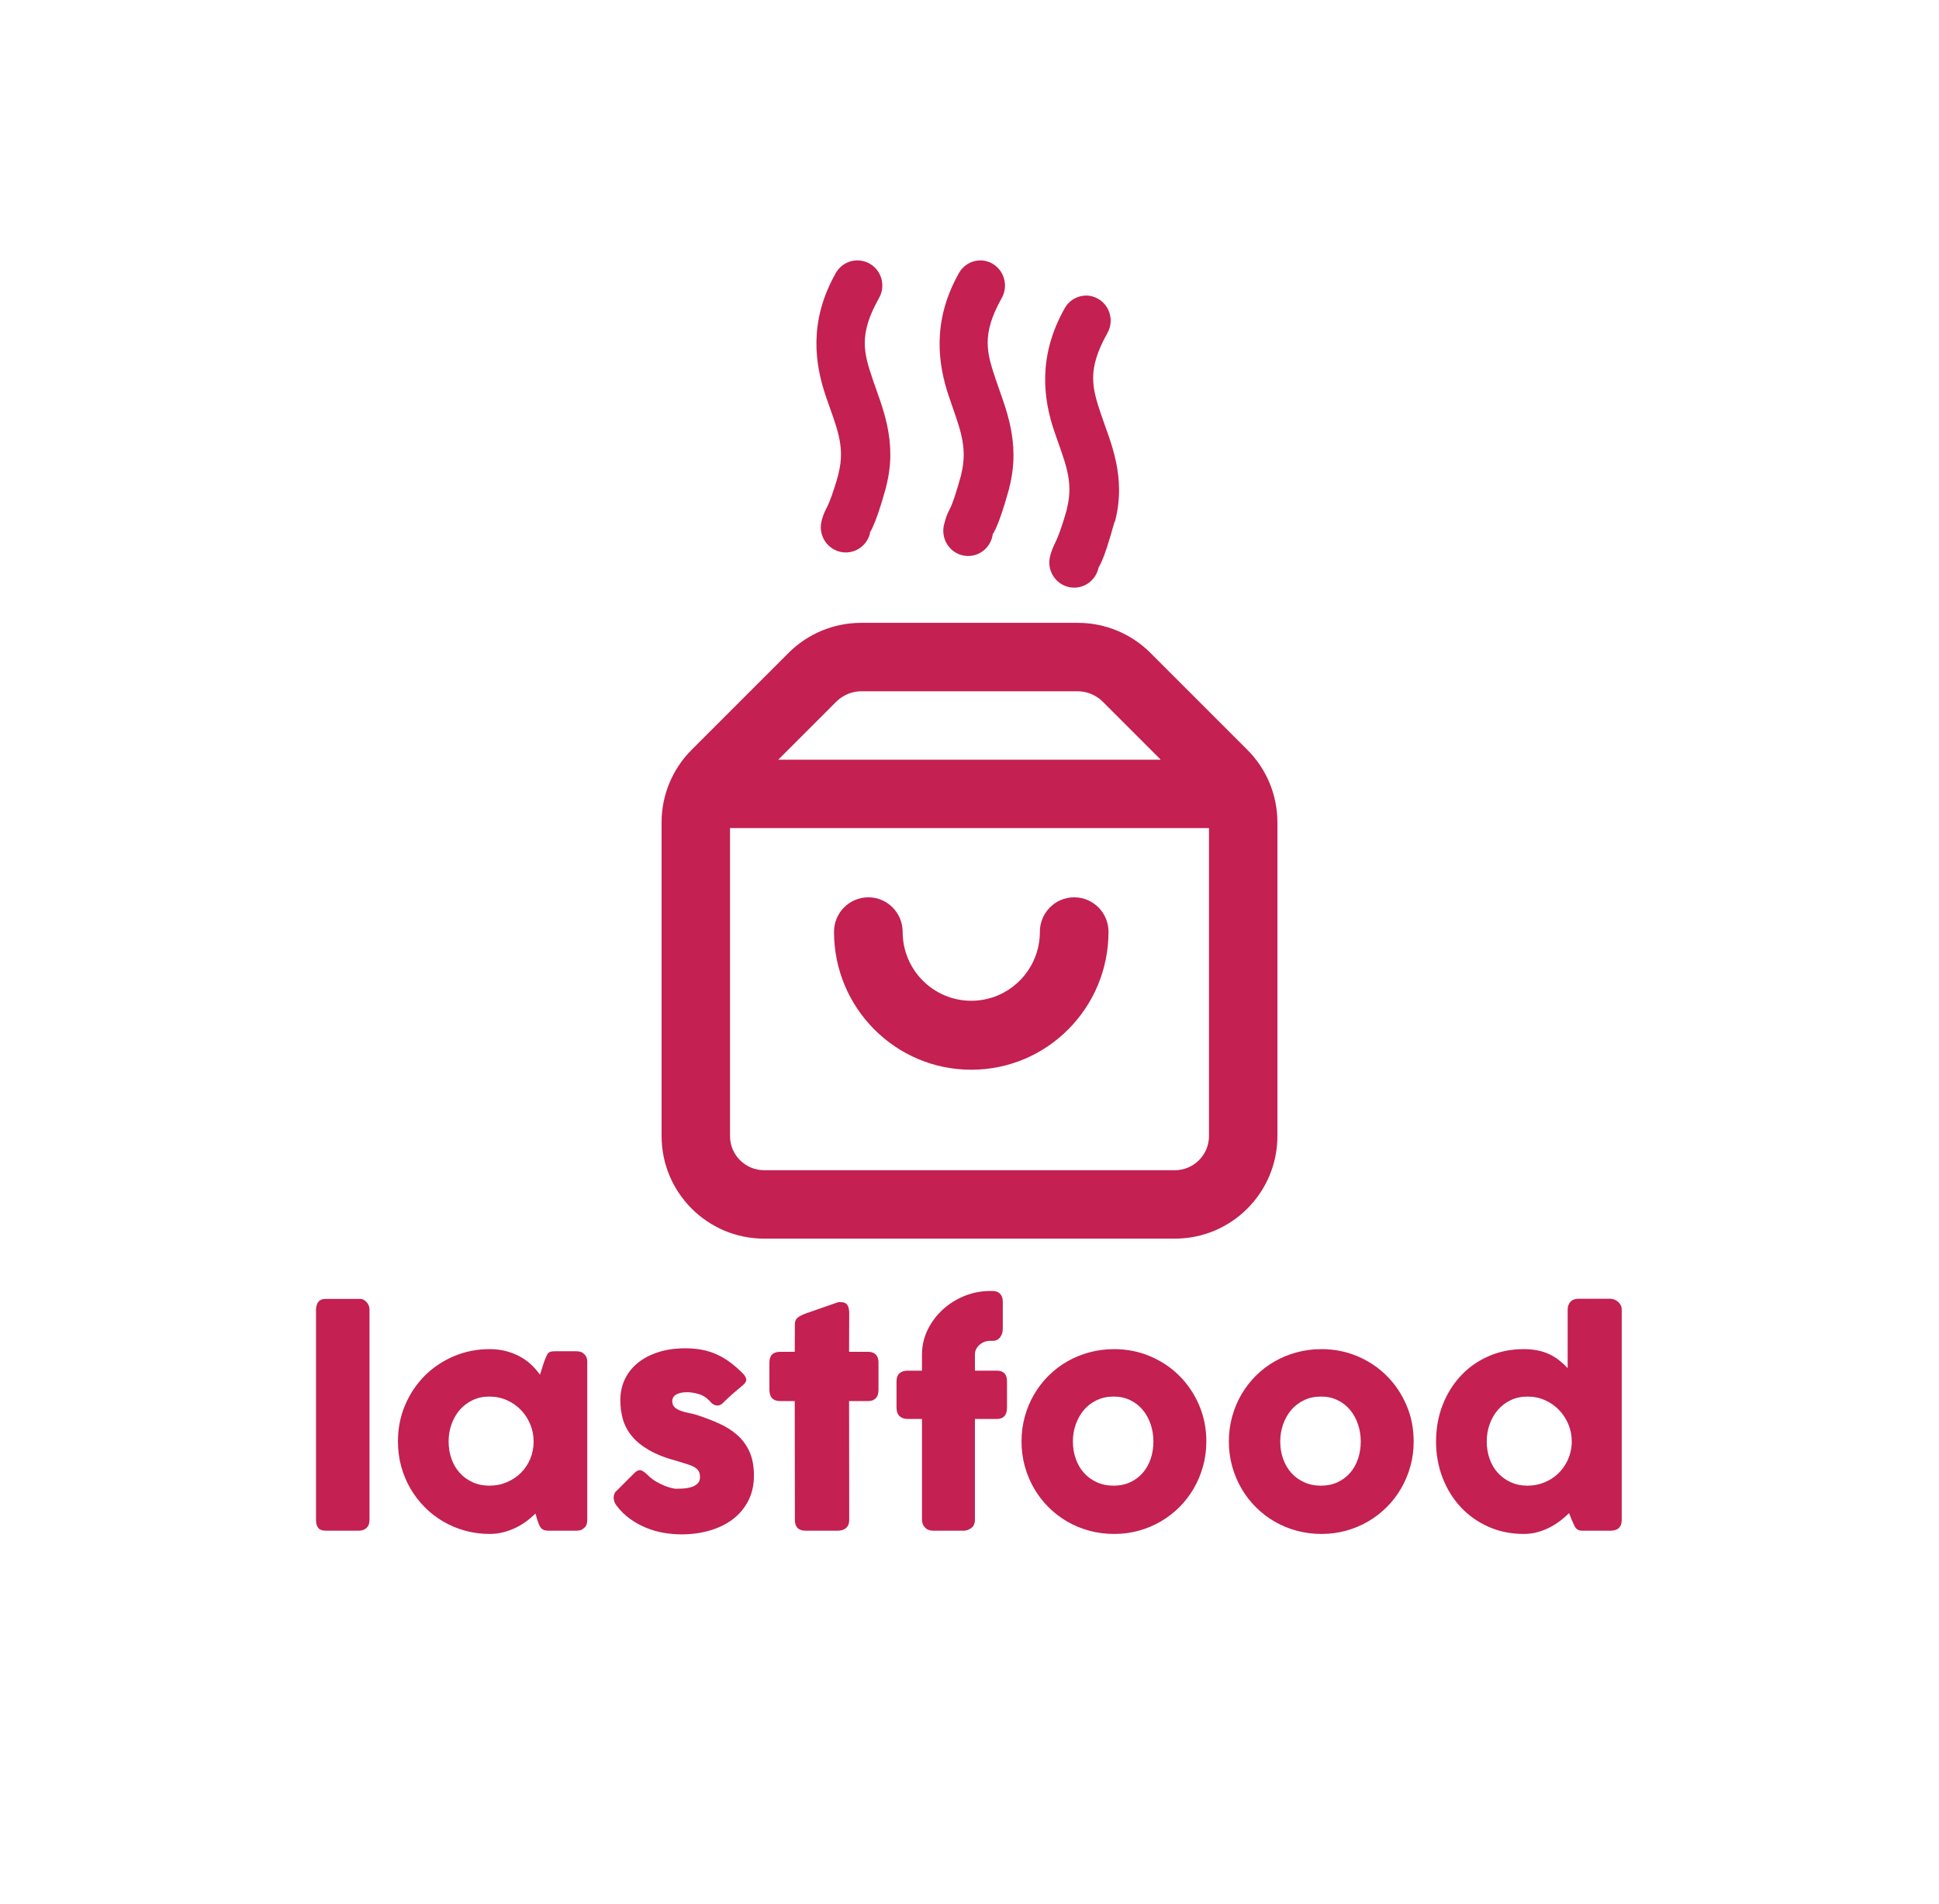 <?xml version="1.0" encoding="UTF-8"?>
<svg width="551px" height="541px" viewBox="0 0 551 541" version="1.1" xmlns="http://www.w3.org/2000/svg" xmlns:xlink="http://www.w3.org/1999/xlink">
    <title>Artboard Copy</title>
    <g id="Artboard-Copy" stroke="none" stroke-width="1" fill="none" fill-rule="evenodd">
        <g id="Group-4" transform="translate(85, 74)">
            <g id="Group" transform="translate(74, 0)">
                <g id="shopping-bag-outline" transform="translate(0, 74)" fill-rule="nonzero">
                    <rect id="Rectangle" fill="#000000" opacity="0" x="0" y="0" width="233" height="233"></rect>
                    <path d="M195.444,65.069 L167.931,37.556 C162.466,32.084 155.052,29.007 147.319,29 L85.681,29 C77.948,29.007 70.534,32.084 65.069,37.556 L37.556,65.069 C32.084,70.534 29.007,77.948 29,85.681 L29,174.833 C29,190.942 42.058,204 58.167,204 L174.833,204 C190.942,204 204,190.942 204,174.833 L204,85.681 C203.993,77.948 200.916,70.534 195.444,65.069 Z M78.778,51.264 C80.641,49.487 83.106,48.48 85.681,48.444 L147.319,48.444 C149.894,48.48 152.359,49.487 154.222,51.264 L170.847,67.889 L62.153,67.889 L78.778,51.264 Z M174.833,184.556 L58.167,184.556 C52.797,184.556 48.444,180.203 48.444,174.833 L48.444,87.333 L184.556,87.333 L184.556,174.833 C184.556,180.203 180.203,184.556 174.833,184.556 Z" id="Shape" fill="#C42052"></path>
                    <path d="M146.25,107 C140.865,107 136.5,111.388 136.5,116.8 C136.5,127.625 127.77,136.4 117,136.4 C106.23,136.4 97.5,127.625 97.5,116.8 C97.5,111.388 93.135,107 87.75,107 C82.365,107 78,111.388 78,116.8 C78,138.45 95.461,156 117,156 C138.539,156 156,138.45 156,116.8 C156,111.388 151.635,107 146.25,107 Z" id="Path" fill="#C42052"></path>
                </g>
                <g id="Group-2" transform="translate(116, 46.5) scale(-1, 1) translate(-116, -46.5) translate(73, 0)" fill="#C42052">
                    <path d="M38.541,0.051 C36.193,0.368 34.158,1.858 33.123,4.02 C32.087,6.182 32.189,8.727 33.394,10.796 C39.192,21.18 37.566,26.303 35.011,33.93 C32.457,41.556 27.808,51.572 31.188,64.525 C31.187,64.575 31.187,64.625 31.188,64.674 C32.946,71.046 34.113,74.187 35.011,76.166 C35.461,77.156 35.835,77.686 35.894,77.808 C36.258,80.507 38.1,82.763 40.645,83.629 C43.191,84.494 46,83.82 47.893,81.889 C49.787,79.957 50.437,77.103 49.571,74.525 C49.315,73.414 48.895,72.27 48.542,71.54 C48.189,70.81 48.035,70.55 47.806,70.047 C47.356,69.055 46.469,66.729 44.865,60.943 C44.851,60.888 44.879,60.848 44.865,60.794 C42.817,52.729 45.48,47.26 48.395,38.556 C51.33,29.794 53.324,17.611 45.6,3.782 C44.228,1.182 41.427,-0.299 38.541,0.051 L38.541,0.051 Z" id="Path"></path>
                    <path d="M73.394,0.068 C71.046,0.384 69.011,1.868 67.976,4.02 C66.94,6.171 67.042,8.704 68.247,10.764 C74.045,21.099 72.566,26.199 70.011,33.789 C67.457,41.38 62.808,51.349 66.188,64.242 C66.187,64.292 66.187,64.341 66.188,64.391 C67.946,70.733 69.113,73.859 70.011,75.829 C70.461,76.814 70.835,77.342 70.894,77.463 C70.843,77.42 70.72,77.347 70.747,77.463 C71.325,79.958 73.176,81.951 75.604,82.693 C78.032,83.434 80.667,82.812 82.516,81.059 C84.366,79.306 85.149,76.689 84.571,74.195 C84.315,73.09 83.895,71.951 83.542,71.224 C83.189,70.497 83.035,70.239 82.806,69.738 C82.356,68.751 81.323,66.437 79.718,60.677 C79.704,60.622 79.732,60.582 79.718,60.529 C77.67,52.501 80.48,47.057 83.395,38.394 C86.33,29.673 88.324,17.547 80.6,3.782 C79.208,1.139 76.33,-0.345 73.394,0.068 L73.394,0.068 Z" id="Path"></path>
                    <path d="M8.494,10.05 C6.152,10.366 4.122,11.849 3.089,14 C2.056,16.15 2.157,18.682 3.359,20.741 C9.142,31.072 7.666,36.168 5.119,43.755 C2.573,51.341 -2.204,61.307 1.158,74.193 C1.206,74.243 1.255,74.292 1.304,74.341 C3.066,80.678 4.084,83.668 4.972,85.625 C5.861,87.583 5.744,86.93 5.853,87.407 C6.704,91.261 10.481,93.687 14.289,92.826 C18.098,91.965 20.496,88.143 19.645,84.289 C19.144,82.091 18.344,80.699 17.884,79.686 C17.431,78.688 16.412,76.388 14.803,70.629 C14.789,70.574 14.817,70.534 14.803,70.481 C12.766,62.457 15.564,57.017 18.471,48.358 C21.398,39.639 23.238,27.52 15.536,13.762 C14.168,11.176 11.373,9.703 8.494,10.05 L8.494,10.05 Z" id="Path"></path>
                </g>
            </g>
            <path d="M4.8,298.16 C4.8,297.307 5.013,296.587 5.44,296 C5.867,295.413 6.6,295.12 7.64,295.12 L17.44,295.12 C17.707,295.12 17.987,295.193 18.28,295.34 C18.573,295.487 18.847,295.693 19.1,295.96 C19.353,296.227 19.567,296.547 19.74,296.92 C19.913,297.293 20,297.707 20,298.16 L20,357.92 C20,358.933 19.713,359.7 19.14,360.22 C18.567,360.74 17.827,361 16.92,361 L7.64,361 C6.6,361 5.867,360.74 5.44,360.22 C5.013,359.7 4.8,358.933 4.8,357.92 L4.8,298.16 Z M81.88,358.04 C81.88,358.493 81.8,358.927 81.64,359.34 C81.48,359.753 81.213,360.08 80.84,360.32 C80.547,360.613 80.2,360.8 79.8,360.88 C79.4,360.96 79.053,361 78.76,361 L70.88,361 C70.32,361 69.867,360.927 69.52,360.78 C69.173,360.633 68.893,360.427 68.68,360.16 C68.467,359.893 68.287,359.567 68.14,359.18 C67.993,358.793 67.84,358.373 67.68,357.92 L67.16,356.12 C66.44,356.84 65.62,357.547 64.7,358.24 C63.78,358.933 62.767,359.553 61.66,360.1 C60.553,360.647 59.367,361.087 58.1,361.42 C56.833,361.753 55.52,361.92 54.16,361.92 C51.733,361.92 49.407,361.613 47.18,361 C44.953,360.387 42.873,359.513 40.94,358.38 C39.007,357.247 37.253,355.887 35.68,354.3 C34.107,352.713 32.753,350.947 31.62,349 C30.487,347.053 29.613,344.953 29,342.7 C28.387,340.447 28.08,338.093 28.08,335.64 C28.08,331.933 28.76,328.487 30.12,325.3 C31.48,322.113 33.333,319.34 35.68,316.98 C38.027,314.62 40.787,312.767 43.96,311.42 C47.133,310.073 50.533,309.4 54.16,309.4 C55.813,309.4 57.353,309.587 58.78,309.96 C60.207,310.333 61.513,310.84 62.7,311.48 C63.887,312.12 64.96,312.887 65.92,313.78 C66.88,314.673 67.72,315.64 68.44,316.68 L69.6,313.04 C69.867,312.373 70.087,311.833 70.26,311.42 C70.433,311.007 70.62,310.7 70.82,310.5 C71.02,310.3 71.267,310.167 71.56,310.1 C71.853,310.033 72.267,310 72.8,310 L78.76,310 C79.053,310 79.4,310.04 79.8,310.12 C80.2,310.2 80.547,310.387 80.84,310.68 C81.213,310.973 81.48,311.307 81.64,311.68 C81.8,312.053 81.88,312.48 81.88,312.96 L81.88,358.04 Z M42.48,335.64 C42.48,337.4 42.753,339.047 43.3,340.58 C43.847,342.113 44.627,343.44 45.64,344.56 C46.653,345.68 47.873,346.567 49.3,347.22 C50.727,347.873 52.307,348.2 54.04,348.2 C55.827,348.2 57.487,347.873 59.02,347.22 C60.553,346.567 61.887,345.68 63.02,344.56 C64.153,343.44 65.04,342.113 65.68,340.58 C66.32,339.047 66.64,337.4 66.64,335.64 C66.64,333.933 66.32,332.307 65.68,330.76 C65.04,329.213 64.153,327.853 63.02,326.68 C61.887,325.507 60.553,324.58 59.02,323.9 C57.487,323.22 55.827,322.88 54.04,322.88 C52.307,322.88 50.727,323.22 49.3,323.9 C47.873,324.58 46.653,325.507 45.64,326.68 C44.627,327.853 43.847,329.213 43.3,330.76 C42.753,332.307 42.48,333.933 42.48,335.64 Z M99.08,345.2 C99.8,345.92 100.58,346.527 101.42,347.02 C102.26,347.513 103.067,347.913 103.84,348.22 C104.613,348.527 105.293,348.747 105.88,348.88 C106.467,349.013 106.867,349.08 107.08,349.08 C107.587,349.08 108.233,349.06 109.02,349.02 C109.807,348.98 110.56,348.86 111.28,348.66 C112,348.46 112.62,348.133 113.14,347.68 C113.66,347.227 113.92,346.587 113.92,345.76 C113.92,345.013 113.773,344.42 113.48,343.98 C113.187,343.54 112.76,343.167 112.2,342.86 C111.64,342.553 110.953,342.28 110.14,342.04 C109.327,341.8 108.413,341.52 107.4,341.2 C104.2,340.347 101.56,339.32 99.48,338.12 C97.4,336.92 95.753,335.58 94.54,334.1 C93.327,332.62 92.48,331.027 92,329.32 C91.52,327.613 91.28,325.813 91.28,323.92 C91.28,321.707 91.72,319.693 92.6,317.88 C93.48,316.067 94.733,314.513 96.36,313.22 C97.987,311.927 99.933,310.927 102.2,310.22 C104.467,309.513 106.987,309.16 109.76,309.16 C111.44,309.16 113.013,309.3 114.48,309.58 C115.947,309.86 117.347,310.3 118.68,310.9 C120.013,311.5 121.313,312.273 122.58,313.22 C123.847,314.167 125.107,315.293 126.36,316.6 C126.813,317.133 127.047,317.633 127.06,318.1 C127.073,318.567 126.773,319.067 126.16,319.6 C125.12,320.453 124.127,321.293 123.18,322.12 C122.233,322.947 121.253,323.867 120.24,324.88 C119.92,325.147 119.6,325.313 119.28,325.38 C118.96,325.447 118.653,325.44 118.36,325.36 C118.067,325.28 117.787,325.147 117.52,324.96 C117.253,324.773 117.013,324.547 116.8,324.28 C115.867,323.24 114.8,322.54 113.6,322.18 C112.4,321.82 111.28,321.64 110.24,321.64 C108.933,321.64 107.893,321.867 107.12,322.32 C106.347,322.773 105.987,323.467 106.04,324.4 C106.093,325.093 106.353,325.633 106.82,326.02 C107.287,326.407 107.86,326.72 108.54,326.96 C109.22,327.2 109.94,327.393 110.7,327.54 C111.46,327.687 112.16,327.853 112.8,328.04 C115.2,328.813 117.4,329.653 119.4,330.56 C121.4,331.467 123.133,332.58 124.6,333.9 C126.067,335.22 127.207,336.8 128.02,338.64 C128.833,340.48 129.24,342.72 129.24,345.36 C129.24,348 128.713,350.36 127.66,352.44 C126.607,354.52 125.16,356.267 123.32,357.68 C121.48,359.093 119.3,360.173 116.78,360.92 C114.26,361.667 111.547,362.04 108.64,362.04 C106.987,362.04 105.307,361.893 103.6,361.6 C101.893,361.307 100.24,360.833 98.64,360.18 C97.04,359.527 95.52,358.687 94.08,357.66 C92.64,356.633 91.36,355.387 90.24,353.92 C89.947,353.547 89.727,353.153 89.58,352.74 C89.433,352.327 89.367,351.92 89.38,351.52 C89.393,351.12 89.473,350.753 89.62,350.42 C89.767,350.087 90,349.8 90.32,349.56 L95.48,344.4 C96.12,343.867 96.687,343.68 97.18,343.84 C97.673,344 98.307,344.453 99.08,345.2 Z M140.88,302.28 C140.88,301.453 141.153,300.833 141.7,300.42 C142.247,300.007 143.027,299.613 144.04,299.24 L153.12,296.08 C153.253,296.053 153.38,296.04 153.5,296.04 L153.84,296.04 C154.827,296.04 155.487,296.327 155.82,296.9 C156.153,297.473 156.32,298.227 156.32,299.16 L156.28,310.16 L161.76,310.16 C162.613,310.16 163.307,310.413 163.84,310.92 C164.373,311.427 164.64,312.187 164.64,313.2 L164.64,320.92 C164.64,322.04 164.373,322.86 163.84,323.38 C163.307,323.9 162.613,324.16 161.76,324.16 L156.28,324.16 L156.32,357.92 C156.32,358.933 156.027,359.7 155.44,360.22 C154.853,360.74 154.04,361 153,361 L143.96,361 C141.907,361 140.88,359.973 140.88,357.92 L140.84,324.16 L136.72,324.16 C134.667,324.16 133.64,323.08 133.64,320.92 L133.64,313.2 C133.64,311.173 134.667,310.16 136.72,310.16 L140.84,310.16 L140.88,302.28 Z M177,310.92 C177,308.44 177.533,306.107 178.6,303.92 C179.667,301.733 181.093,299.82 182.88,298.18 C184.667,296.54 186.72,295.247 189.04,294.3 C191.36,293.353 193.787,292.88 196.32,292.88 L197.12,292.88 C198.027,292.88 198.727,293.153 199.22,293.7 C199.713,294.247 199.96,295 199.96,295.96 L199.96,303.6 C199.96,304.587 199.7,305.407 199.18,306.06 C198.66,306.713 197.973,307.04 197.12,307.04 L196.32,307.04 C195.76,307.04 195.227,307.14 194.72,307.34 C194.213,307.54 193.76,307.813 193.36,308.16 C192.96,308.507 192.64,308.913 192.4,309.38 C192.16,309.847 192.04,310.36 192.04,310.92 L192.04,315.52 L198.32,315.52 C199.227,315.52 199.927,315.767 200.42,316.26 C200.913,316.753 201.16,317.533 201.16,318.6 L201.16,325.92 C201.16,327.067 200.913,327.907 200.42,328.44 C199.927,328.973 199.227,329.24 198.32,329.24 L192.04,329.24 L192.04,357.92 C192.04,358.933 191.7,359.7 191.02,360.22 C190.34,360.74 189.6,361 188.8,361 L180.16,361 C179.2,361 178.433,360.7 177.86,360.1 C177.287,359.5 177,358.773 177,357.92 L177,329.24 L172.88,329.24 C171.947,329.24 171.193,328.973 170.62,328.44 C170.047,327.907 169.76,327.067 169.76,325.92 L169.76,318.6 C169.76,317.533 170.047,316.753 170.62,316.26 C171.193,315.767 171.947,315.52 172.88,315.52 L177,315.52 L177,310.92 Z M205.28,335.64 C205.28,333.187 205.593,330.827 206.22,328.56 C206.847,326.293 207.727,324.193 208.86,322.26 C209.993,320.327 211.353,318.567 212.94,316.98 C214.527,315.393 216.293,314.04 218.24,312.92 C220.187,311.8 222.287,310.933 224.54,310.32 C226.793,309.707 229.147,309.4 231.6,309.4 C235.227,309.4 238.633,310.073 241.82,311.42 C245.007,312.767 247.78,314.62 250.14,316.98 C252.5,319.34 254.367,322.113 255.74,325.3 C257.113,328.487 257.8,331.933 257.8,335.64 C257.8,338.093 257.487,340.447 256.86,342.7 C256.233,344.953 255.353,347.053 254.22,349 C253.087,350.947 251.727,352.713 250.14,354.3 C248.553,355.887 246.787,357.247 244.84,358.38 C242.893,359.513 240.807,360.387 238.58,361 C236.353,361.613 234.027,361.92 231.6,361.92 C229.147,361.92 226.793,361.613 224.54,361 C222.287,360.387 220.187,359.513 218.24,358.38 C216.293,357.247 214.527,355.887 212.94,354.3 C211.353,352.713 209.993,350.947 208.86,349 C207.727,347.053 206.847,344.953 206.22,342.7 C205.593,340.447 205.28,338.093 205.28,335.64 Z M219.88,335.64 C219.88,337.4 220.153,339.047 220.7,340.58 C221.247,342.113 222.02,343.44 223.02,344.56 C224.02,345.68 225.233,346.567 226.66,347.22 C228.087,347.873 229.693,348.2 231.48,348.2 C233.213,348.2 234.78,347.873 236.18,347.22 C237.58,346.567 238.767,345.68 239.74,344.56 C240.713,343.44 241.46,342.113 241.98,340.58 C242.5,339.047 242.76,337.4 242.76,335.64 C242.76,333.933 242.5,332.307 241.98,330.76 C241.46,329.213 240.713,327.853 239.74,326.68 C238.767,325.507 237.58,324.58 236.18,323.9 C234.78,323.22 233.213,322.88 231.48,322.88 C229.693,322.88 228.087,323.22 226.66,323.9 C225.233,324.58 224.02,325.507 223.02,326.68 C222.02,327.853 221.247,329.213 220.7,330.76 C220.153,332.307 219.88,333.933 219.88,335.64 Z M264.2,335.64 C264.2,333.187 264.513,330.827 265.14,328.56 C265.767,326.293 266.647,324.193 267.78,322.26 C268.913,320.327 270.273,318.567 271.86,316.98 C273.447,315.393 275.213,314.04 277.16,312.92 C279.107,311.8 281.207,310.933 283.46,310.32 C285.713,309.707 288.067,309.4 290.52,309.4 C294.147,309.4 297.553,310.073 300.74,311.42 C303.927,312.767 306.7,314.62 309.06,316.98 C311.42,319.34 313.287,322.113 314.66,325.3 C316.033,328.487 316.72,331.933 316.72,335.64 C316.72,338.093 316.407,340.447 315.78,342.7 C315.153,344.953 314.273,347.053 313.14,349 C312.007,350.947 310.647,352.713 309.06,354.3 C307.473,355.887 305.707,357.247 303.76,358.38 C301.813,359.513 299.727,360.387 297.5,361 C295.273,361.613 292.947,361.92 290.52,361.92 C288.067,361.92 285.713,361.613 283.46,361 C281.207,360.387 279.107,359.513 277.16,358.38 C275.213,357.247 273.447,355.887 271.86,354.3 C270.273,352.713 268.913,350.947 267.78,349 C266.647,347.053 265.767,344.953 265.14,342.7 C264.513,340.447 264.2,338.093 264.2,335.64 Z M278.8,335.64 C278.8,337.4 279.073,339.047 279.62,340.58 C280.167,342.113 280.94,343.44 281.94,344.56 C282.94,345.68 284.153,346.567 285.58,347.22 C287.007,347.873 288.613,348.2 290.4,348.2 C292.133,348.2 293.7,347.873 295.1,347.22 C296.5,346.567 297.687,345.68 298.66,344.56 C299.633,343.44 300.38,342.113 300.9,340.58 C301.42,339.047 301.68,337.4 301.68,335.64 C301.68,333.933 301.42,332.307 300.9,330.76 C300.38,329.213 299.633,327.853 298.66,326.68 C297.687,325.507 296.5,324.58 295.1,323.9 C293.7,323.22 292.133,322.88 290.4,322.88 C288.613,322.88 287.007,323.22 285.58,323.9 C284.153,324.58 282.94,325.507 281.94,326.68 C280.94,327.853 280.167,329.213 279.62,330.76 C279.073,332.307 278.8,333.933 278.8,335.64 Z M360.88,356 C360.16,356.72 359.34,357.433 358.42,358.14 C357.5,358.847 356.5,359.48 355.42,360.04 C354.34,360.6 353.18,361.053 351.94,361.4 C350.7,361.747 349.387,361.92 348,361.92 C344.373,361.92 341.033,361.24 337.98,359.88 C334.927,358.52 332.3,356.66 330.1,354.3 C327.9,351.94 326.18,349.16 324.94,345.96 C323.7,342.76 323.08,339.32 323.08,335.64 C323.08,331.933 323.7,328.487 324.94,325.3 C326.18,322.113 327.9,319.34 330.1,316.98 C332.3,314.62 334.927,312.767 337.98,311.42 C341.033,310.073 344.373,309.4 348,309.4 C349.467,309.4 350.807,309.527 352.02,309.78 C353.233,310.033 354.34,310.4 355.34,310.88 C356.34,311.36 357.26,311.933 358.1,312.6 C358.94,313.267 359.733,314 360.48,314.8 L360.48,298.12 C360.48,297.267 360.74,296.547 361.26,295.96 C361.78,295.373 362.56,295.08 363.6,295.08 L372.6,295.08 C372.947,295.08 373.313,295.153 373.7,295.3 C374.087,295.447 374.44,295.653 374.76,295.92 C375.08,296.187 375.34,296.507 375.54,296.88 C375.74,297.253 375.84,297.667 375.84,298.12 L375.84,357.92 C375.84,359.973 374.76,361 372.6,361 L364.76,361 C364.227,361 363.813,360.933 363.52,360.8 C363.227,360.667 362.98,360.473 362.78,360.22 C362.58,359.967 362.4,359.647 362.24,359.26 C362.08,358.873 361.88,358.427 361.64,357.92 L360.88,356 Z M337.48,335.64 C337.48,337.4 337.753,339.047 338.3,340.58 C338.847,342.113 339.627,343.44 340.64,344.56 C341.653,345.68 342.873,346.567 344.3,347.22 C345.727,347.873 347.307,348.2 349.04,348.2 C350.747,348.2 352.353,347.893 353.86,347.28 C355.367,346.667 356.68,345.82 357.8,344.74 C358.92,343.66 359.82,342.387 360.5,340.92 C361.18,339.453 361.56,337.88 361.64,336.2 L361.64,335.64 C361.64,333.933 361.32,332.307 360.68,330.76 C360.04,329.213 359.153,327.853 358.02,326.68 C356.887,325.507 355.553,324.58 354.02,323.9 C352.487,323.22 350.827,322.88 349.04,322.88 C347.307,322.88 345.727,323.22 344.3,323.9 C342.873,324.58 341.653,325.507 340.64,326.68 C339.627,327.853 338.847,329.213 338.3,330.76 C337.753,332.307 337.48,333.933 337.48,335.64 Z" id="lastfood" fill="#C42052" fill-rule="nonzero"></path>
        </g>
    </g>
</svg>